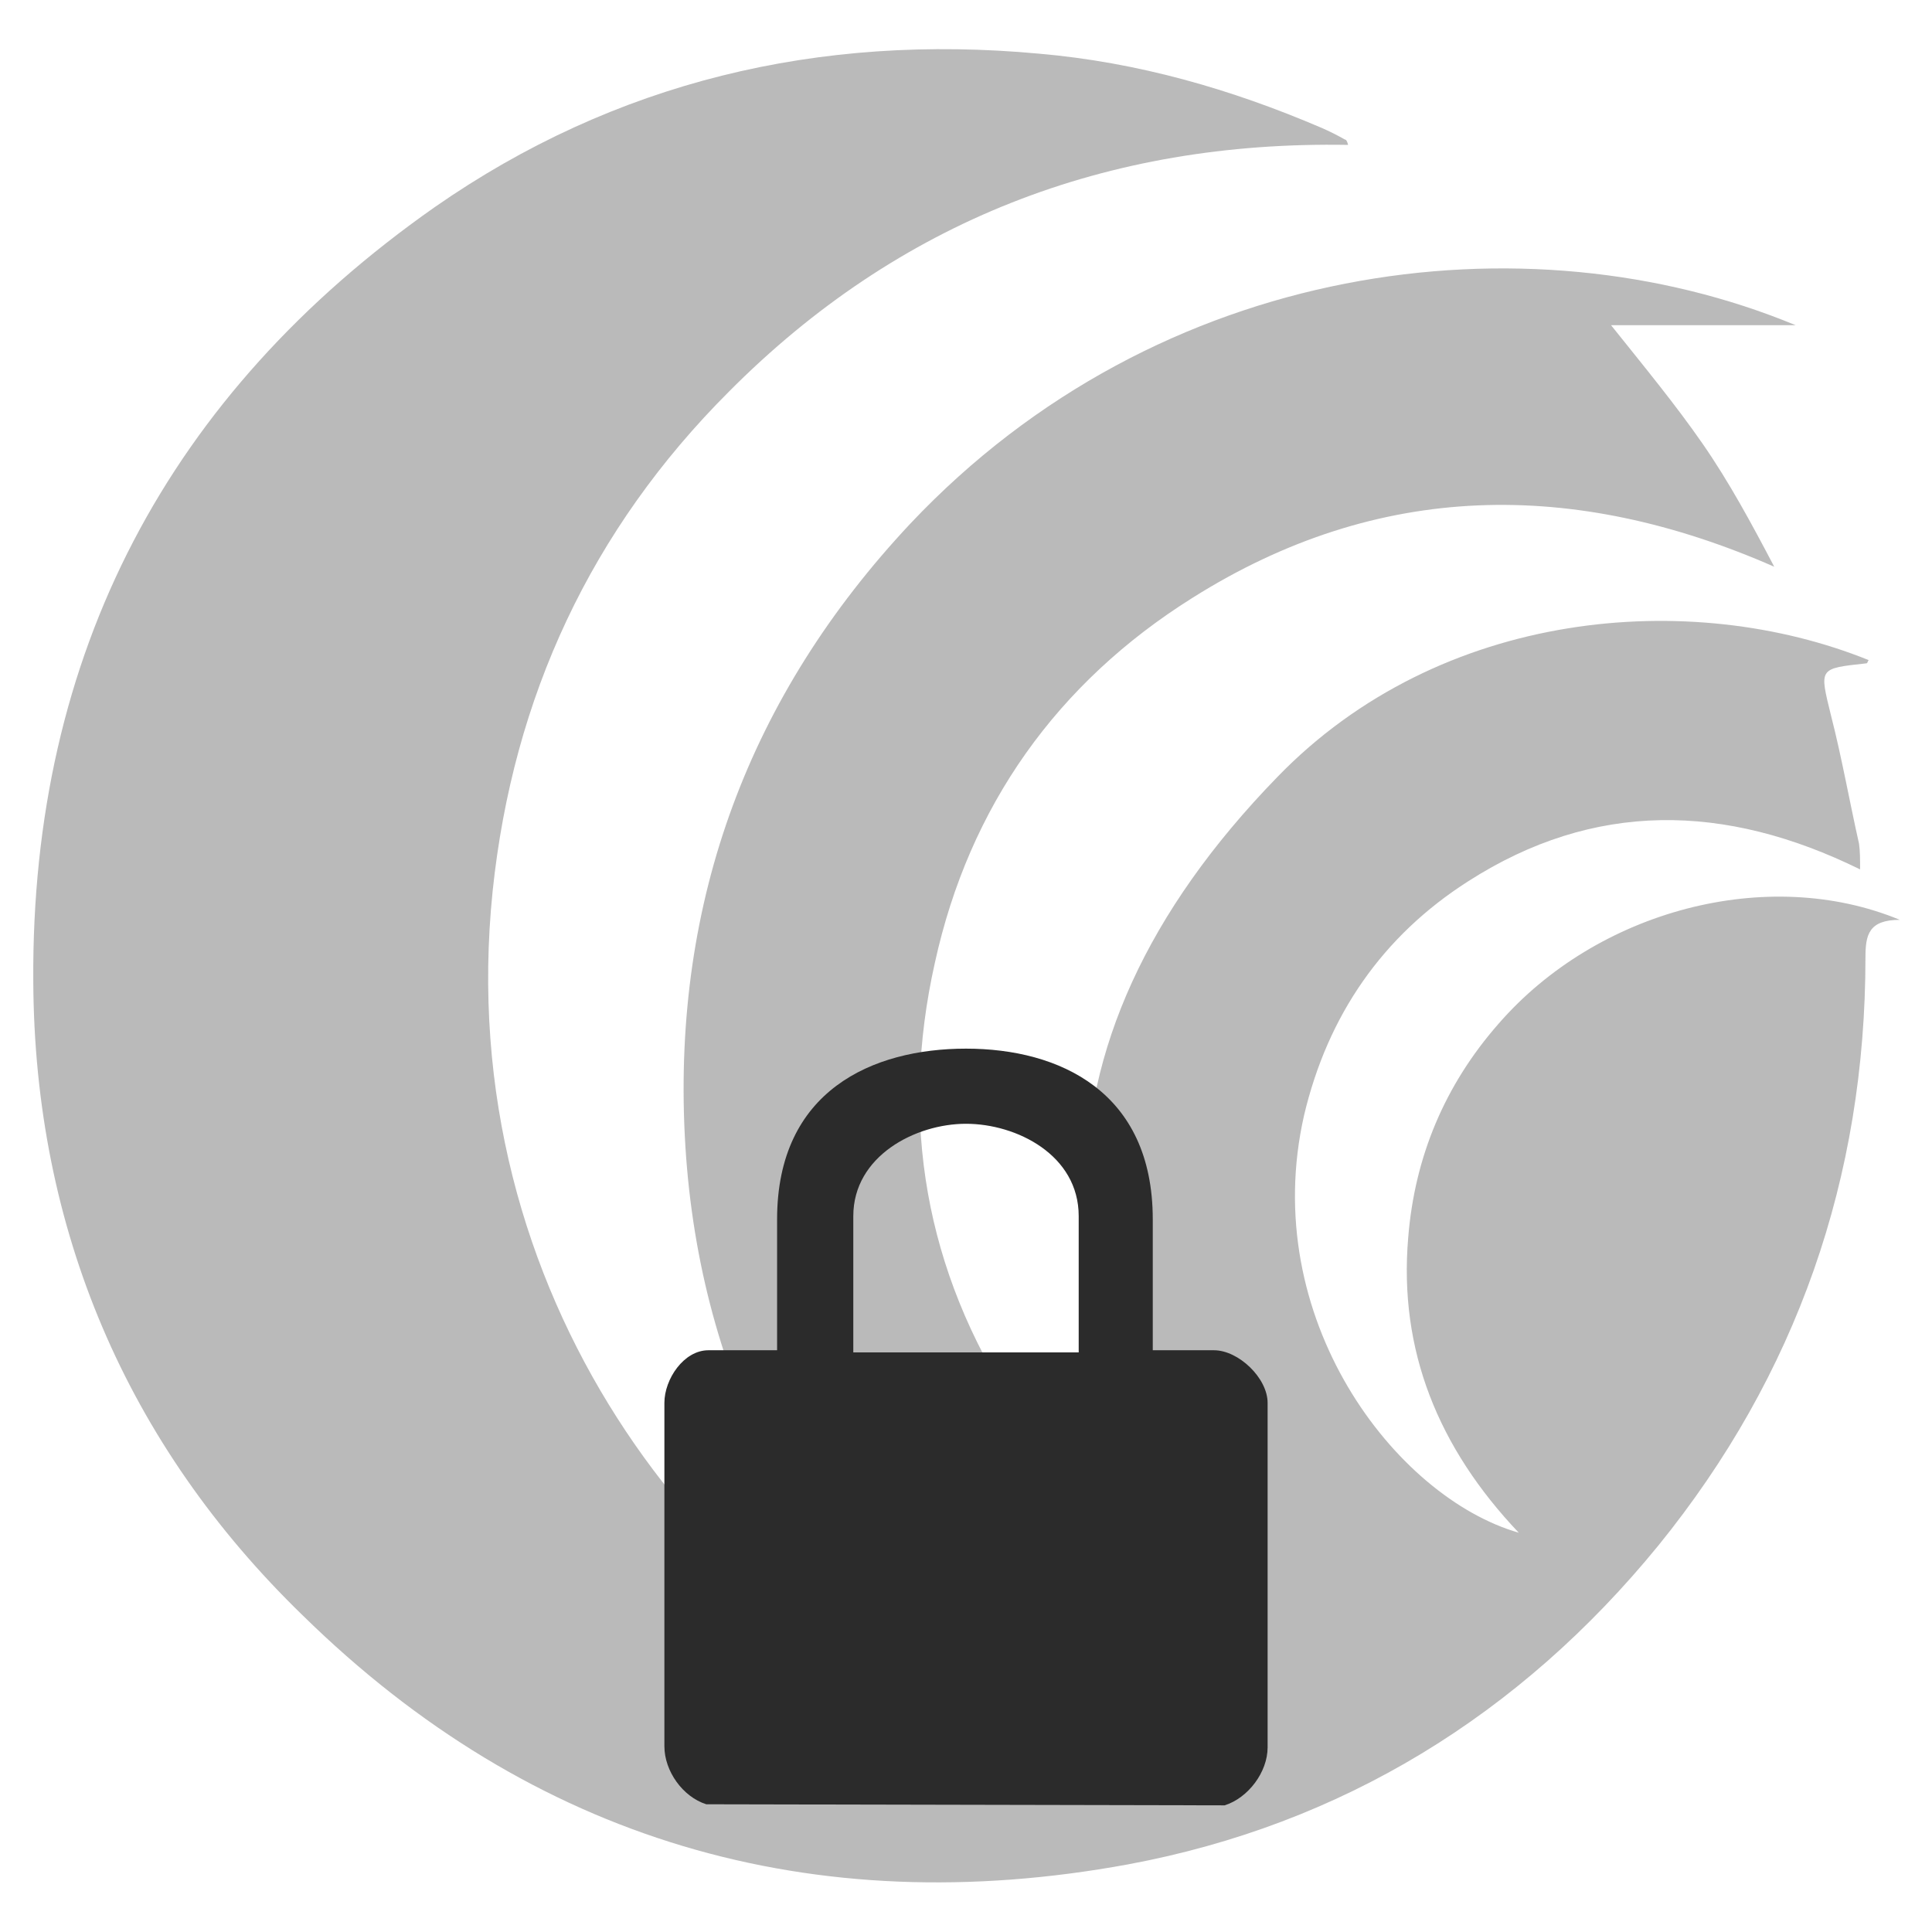 <?xml version="1.0" encoding="utf-8"?>
<!-- Generator: Adobe Illustrator 26.0.3, SVG Export Plug-In . SVG Version: 6.00 Build 0)  -->
<svg version="1.1" xmlns="http://www.w3.org/2000/svg" xmlns:xlink="http://www.w3.org/1999/xlink" x="0px" y="0px"
	 viewBox="0 0 180 180" style="enable-background:new 0 0 180 180;" xml:space="preserve">
<style type="text/css">
	.st0{fill:#BABABA;}
	.st1{fill:#2B2B2B;}
</style>
<g id="Layer_1">
	<path class="st0" d="M125.6,13.5c-22.5-0.4-41.9,7.1-57.7,23C55.1,49.3,47.8,64.9,45.9,83c-3.9,37.8,20,67.3,44.4,77.4
		c-16-14.7-25.4-32.7-26.5-54.6s6-41,21-57c23.2-24.6,57.4-28.9,82.5-18.5c-5.5,0-11,0-17.2,0c3.2,4,6,7.4,8.5,11s4.6,7.5,6.7,11.5
		c-18.7-8.2-36.9-8-54.2,2.9c-12.6,7.9-20.8,19.4-24,34c-3.3,14.7-0.9,28.7,7.4,41.4c5.7,8.7,13.2,15.5,23.1,19.9
		c-21.4-26.9-23-53.5,1.4-78.6c15.2-15.7,38.5-17.6,55.1-10.9c-0.1,0.1-0.1,0.3-0.2,0.3c-4.5,0.5-4.4,0.4-3.3,4.9
		c1,3.9,1.7,7.9,2.6,11.9c0.1,0.7,0.1,1.4,0.1,2.4c-12.6-6.2-24.8-6.4-36.5,1.1c-8,5.1-13.1,12.5-15.3,21.8
		c-4.3,18.9,8.5,35.6,20,38.9c-7.5-7.9-11.2-17-10.3-27.5c0.6-7.5,3.4-14.2,8.4-19.9c9.2-10.6,25.1-14.8,37.4-9.7
		c-2.9,0-3.2,1.4-3.2,3.5c0,20.5-6.4,38.9-19.3,54.8c-12.9,15.8-29.5,26-49.4,29.7c-29.4,5.4-55.5-2.2-76.9-23.2
		c-16.4-15.9-25-36-25.1-59.1C2.9,60.9,15.7,36.7,40.5,19.3C57.3,7.6,76.3,3.1,96.8,5c9.2,0.8,17.9,3.3,26.3,6.9
		c0.7,0.3,1.5,0.7,2.2,1.1C125.4,13,125.5,13.1,125.6,13.5z"/>
	<g>
		<path class="st1" d="M114.1,168.2l-48.3-0.1c-2.2-0.7-3.9-3.1-3.9-5.4v-32c0-2.2,1.8-4.9,4.1-4.9h6.4v-12.2
			c0-12,8.9-15.9,17.6-15.9s17.4,4,17.4,15.9v12.2h5.7c2.3,0,5,2.6,5,4.9v32.1C118.1,165.1,116.3,167.5,114.1,168.2z M100.5,113.3
			c0-5.7-5.8-8.6-10.5-8.6c-4.7,0-10.5,3-10.5,8.6V126h21L100.5,113.3L100.5,113.3z"/>
	</g>
</g>
<g id="Layer_2">
</g>
</svg>

